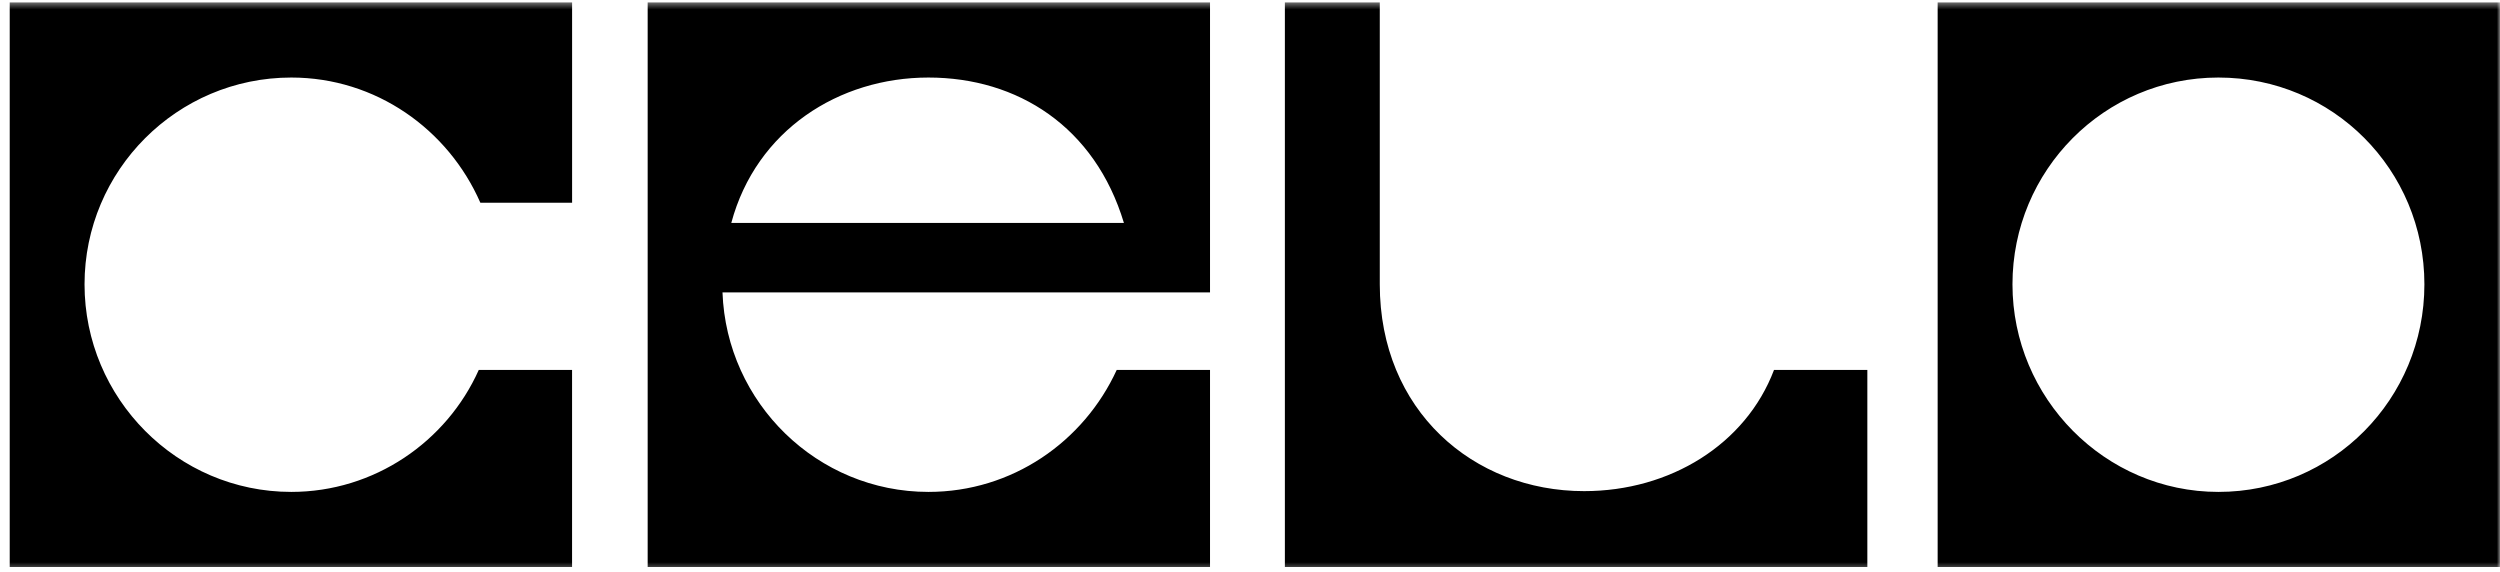 <svg width="398" height="91" viewBox="0 0 398 91" fill="none" xmlns="http://www.w3.org/2000/svg">
<mask id="mask0_2042_7" style="mask-type:luminance" maskUnits="userSpaceOnUse" x="0" y="0" width="398" height="91">
<path d="M0.667 0.385H398V90.667H0.667V0.385Z" fill="white"/>
</mask>
<g mask="url(#mask0_2042_7)">
<path fill-rule="evenodd" clip-rule="evenodd" d="M91.078 0.385H1.547V90.271H91.073V58.896H76.219C71.094 70.344 59.568 78.312 46.375 78.312C28.188 78.312 13.458 63.401 13.458 45.266C13.458 27.135 28.188 12.344 46.375 12.344C59.823 12.344 71.354 20.578 76.474 32.276H91.078V0.385ZM177.781 58.896C172.526 70.338 161.13 78.312 147.807 78.312C130.135 78.312 115.661 64.167 115.021 46.552H192.635V0.385H103.109V90.271H192.635V58.896H177.781ZM178.927 35.489H116.422C120.391 20.703 133.583 12.344 147.802 12.344C162.021 12.344 174.318 20.188 178.927 35.489ZM385.964 45.266C385.964 63.526 371.359 78.312 353.172 78.312C335.115 78.312 320.385 63.396 320.385 45.266C320.385 27.13 334.99 12.344 353.172 12.344C371.359 12.344 385.964 27.005 385.964 45.266ZM398 0.385H308.474V90.271H398V0.385ZM282.422 58.896H297.281V90.271H204.552V0.385H219.661V45.266C219.661 65.328 234.521 78.188 252.198 78.188C265.901 78.188 277.938 70.729 282.422 58.896Z" fill="black"/>
</g>
</svg>

